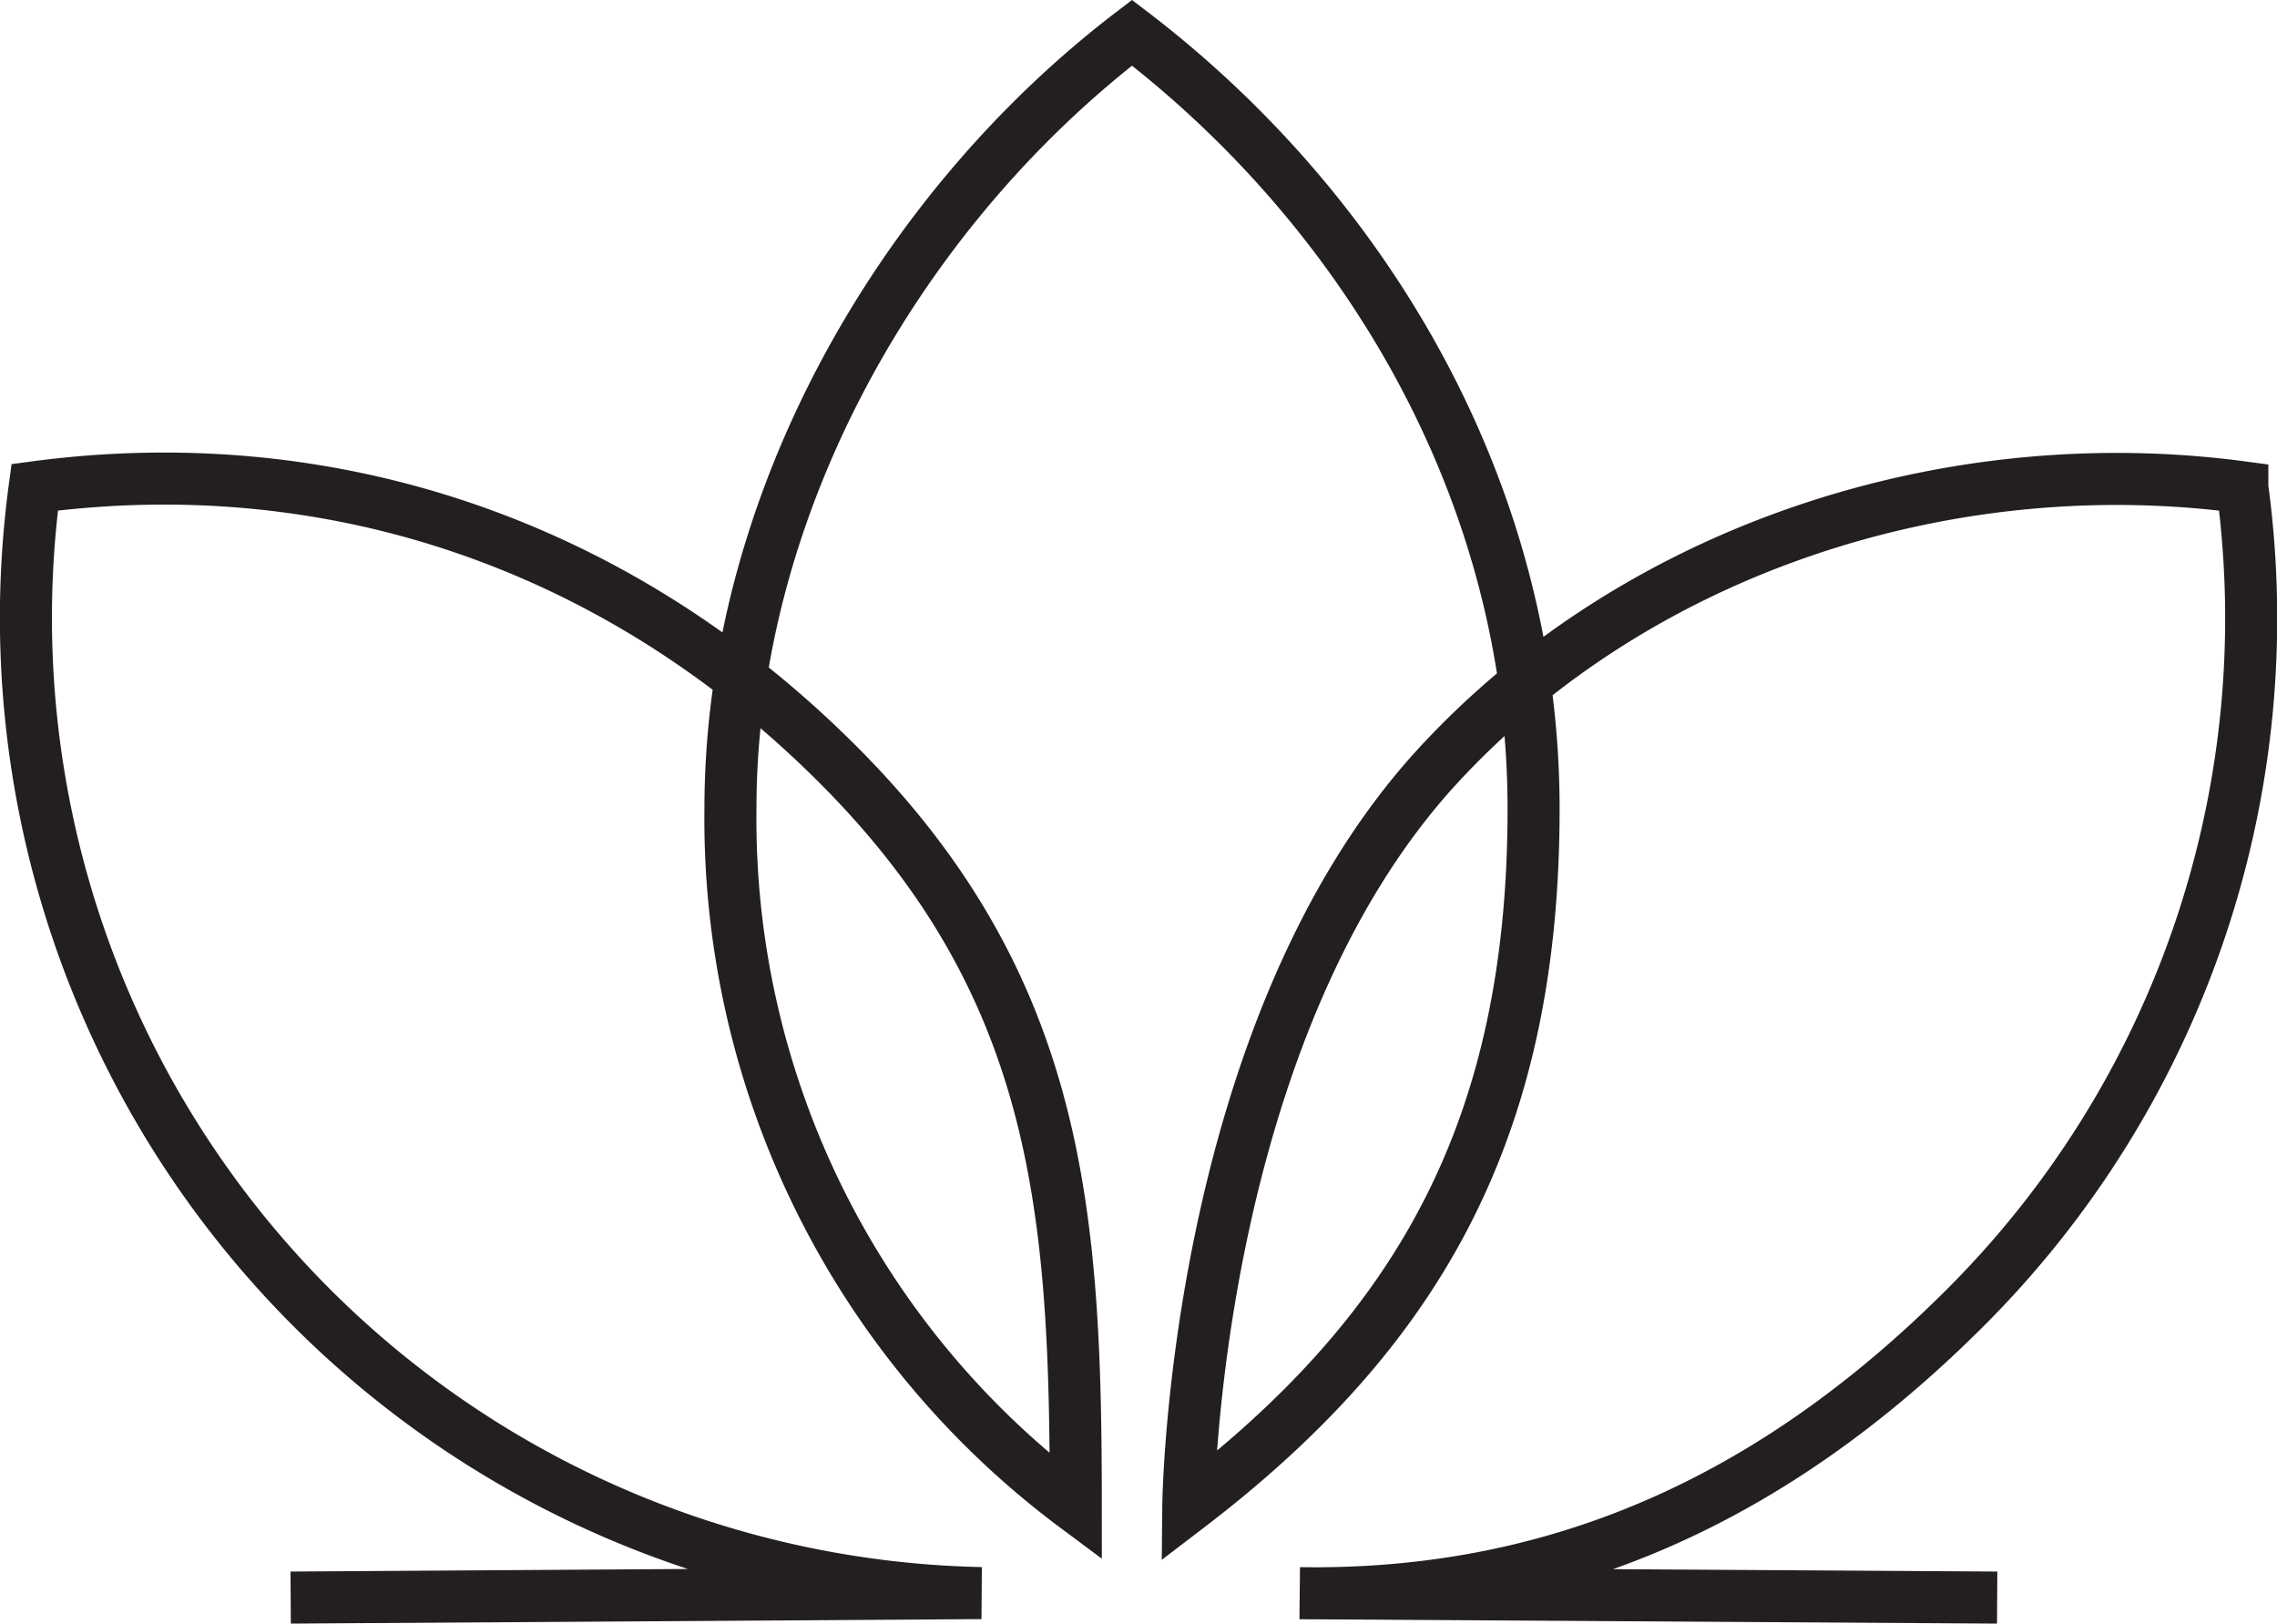 <svg xmlns="http://www.w3.org/2000/svg" viewBox="0 0 131.261 93.592"><defs><style>.f444629d-53ec-4c90-9691-52d3531ac709{fill:none;stroke:#231f20;stroke-miterlimit:10;stroke-width:3px;}</style></defs><title>balance</title><g id="ab37741b-5266-4a3e-83fc-79730dd9d7bb" data-name="Layer 2"><g id="b2d533c4-ecee-405e-9444-bfd77bbb2f76" data-name="Layer 1"><path class="f444629d-53ec-4c90-9691-52d3531ac709" d="M16.756,92.092l39.814-.258A56.233,56.233,0,0,1,2,28.089c16.786-2.248,33.39,3.066,46.29,15.966S62.016,70.088,62.016,86.862A49.442,49.442,0,0,1,42.108,46.616c0-17.474,9.69-34.449,23.149-44.729,13.459,10.28,23.149,26.486,23.149,44.729S81.957,76.583,68.5,86.862c0,0,.252-27.452,14.473-42.807,11.589-12.514,29.5-18.214,46.289-15.966a56.153,56.153,0,0,1-15.966,47.289C102.1,86.573,89.6,92.056,74.93,91.84l40.2.252"/></g></g></svg>